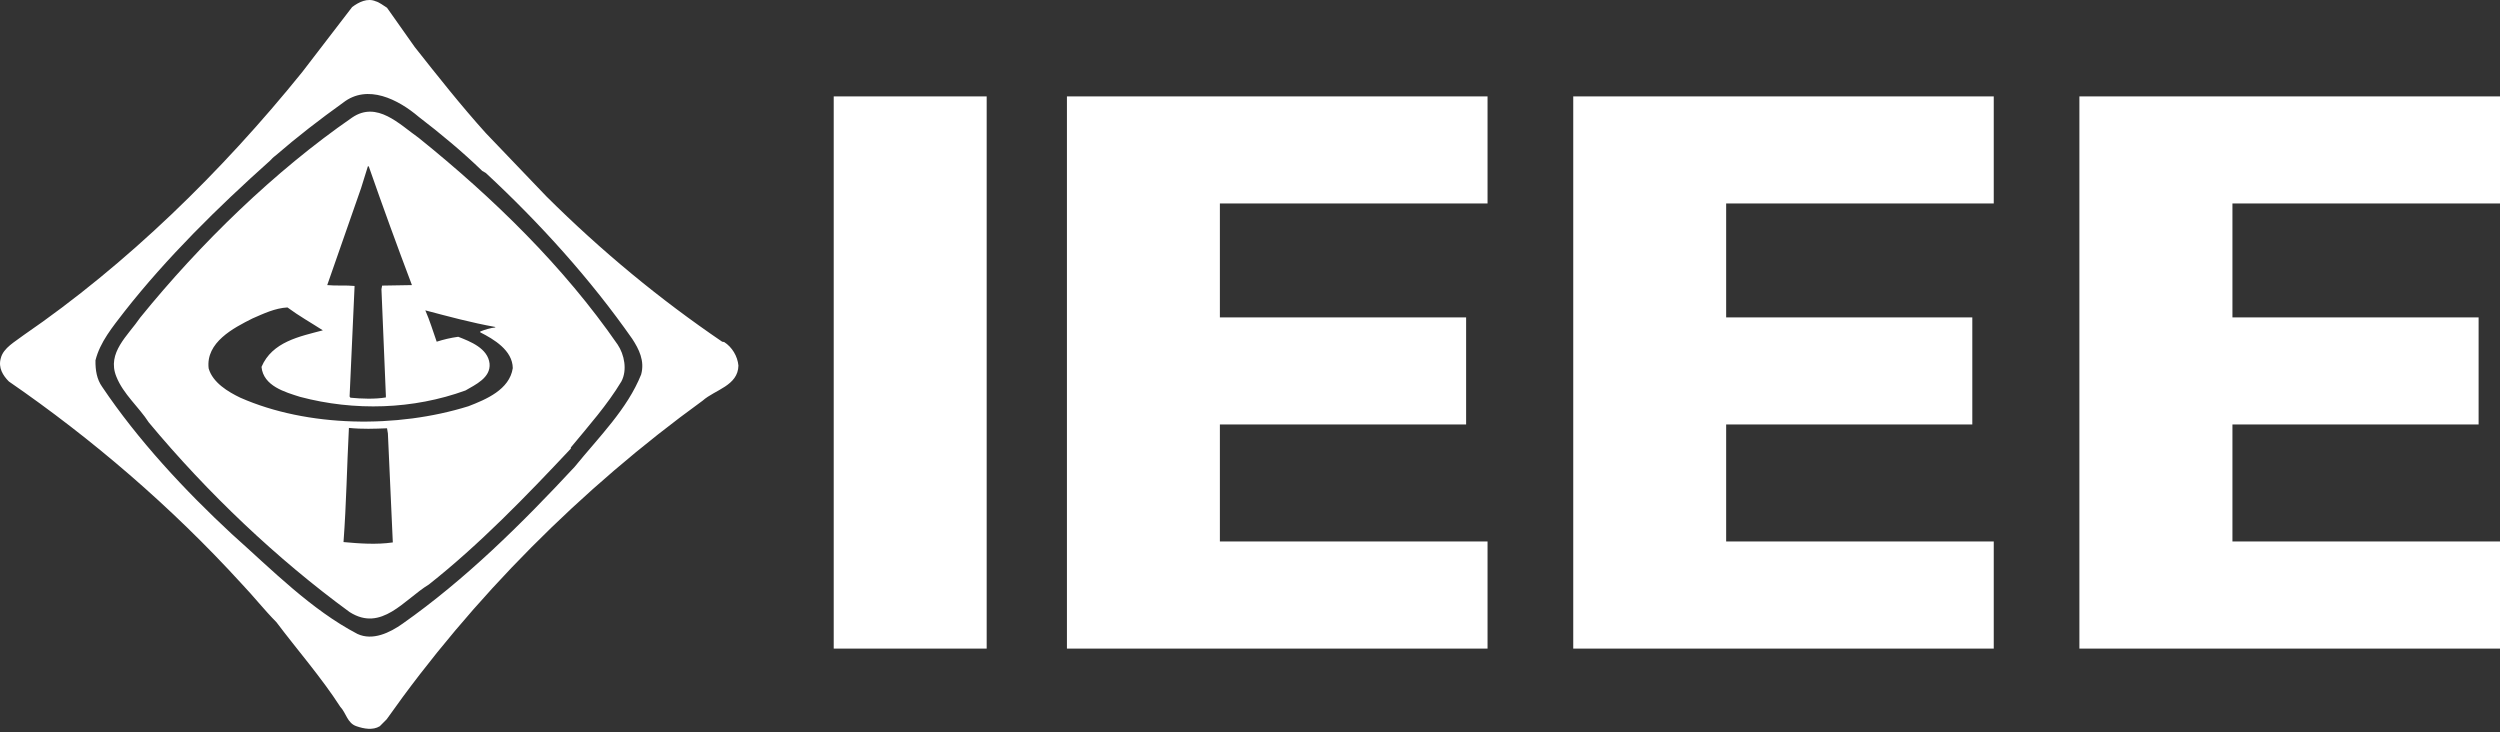 <svg width="512" height="150" viewBox="0 0 512 150" fill="none" xmlns="http://www.w3.org/2000/svg">
<rect x="0" y="0" width="512" height="150" fill="#333333" stroke="none"/>
<g clip-path="url(#clip0)">
<path d="M170.746 19.748H202.071V132.832H170.746V19.748ZM218.508 132.832V19.748H304.65V41.672H249.832V65.007H300.261V86.936H249.832V110.897H304.65V132.832H218.508ZM322.2 132.832V19.748H408.32V41.672H353.517V65.007H403.929V86.936H353.517V110.897H408.32V132.832H322.2ZM425.86 132.832V19.748H512.001V41.672H457.203V65.007H507.619V86.936H457.203V110.897H512.001V132.832H425.86ZM71.458 87.637C71.044 95.622 70.942 103.012 70.351 111.016C73.512 111.304 77.078 111.58 80.448 111.089L79.441 88.774L79.264 87.712C76.698 87.812 74.269 87.915 71.458 87.637ZM51.719 65.214C47.827 67.165 42.101 70.115 42.732 75.453C43.566 78.368 46.722 80.252 49.22 81.45C63.025 87.533 81.352 87.74 95.927 83.199C99.525 81.813 104.356 79.802 105.017 75.393C104.978 71.751 101.122 69.458 98.352 68.063V67.89C99.318 67.509 100.429 67.165 101.429 67.061V66.963C96.548 66.088 91.834 64.811 87.106 63.561C88.017 65.636 88.674 67.824 89.433 69.98C90.853 69.526 92.31 69.181 93.843 68.972C96.337 69.942 99.907 71.33 100.261 74.448C100.538 77.364 97.347 78.784 95.332 79.968C84.641 83.858 72.612 84.238 61.462 81.28C58.382 80.309 53.938 79.064 53.556 75.142C55.742 69.98 61.396 68.906 66.118 67.651C63.691 66.088 61.223 64.704 58.871 62.964C56.331 63.104 54.01 64.216 51.719 65.214ZM75.34 34.065L73.956 38.508L67.016 58.387C68.754 58.564 70.906 58.387 72.612 58.564V58.728L71.597 81.213L71.772 81.45C73.992 81.668 76.764 81.779 79.027 81.393V81.039L78.121 59.229L78.257 58.491L84.363 58.387C81.318 50.34 78.364 42.212 75.519 34.065H75.34ZM72.115 24.077C77.221 20.599 81.802 25.462 85.758 28.241C101.054 40.553 115.489 54.646 126.487 70.561C127.873 72.614 128.5 75.803 127.257 78.127C124.405 82.883 120.558 87.224 116.911 91.632V91.873C107.817 101.553 98.213 111.505 87.835 119.703C82.77 122.785 78.121 129.516 71.597 125.346C56.742 114.491 42.527 100.995 30.477 86.52C28.434 83.338 25.244 80.729 23.823 77.121C21.84 72.233 26.212 68.726 28.714 65.045C41 49.892 56.26 35.033 72.115 24.077ZM84.918 9.605L79.264 1.592C78.571 1.17 77.707 0.47 76.941 0.265C75.273 -0.458 73.476 0.417 72.115 1.449L61.884 14.774C45.471 35.102 26.041 54.083 4.844 68.632C3.168 69.942 0.677 71.219 0.158 73.378C-0.398 75.319 0.613 76.92 1.818 78.127C18.792 89.819 35.02 103.699 49.465 119.528C52.029 122.222 54.108 124.901 56.616 127.43C60.841 133.052 65.804 138.719 69.688 144.75C70.906 146.023 71.115 148.116 73.019 148.736C74.51 149.252 76.351 149.602 77.773 148.736L79.187 147.316C96.75 122.435 119.025 100.09 143.912 82.05C146.403 79.825 151.161 78.998 151.229 74.869C151.052 72.964 149.943 71.087 148.307 70.046L147.9 69.98C135.093 61.268 123.16 51.415 111.918 40.237L99.495 27.259C94.462 21.68 89.571 15.499 84.918 9.605ZM70.281 21.019C75.273 17.133 81.557 20.36 85.758 23.934C90.158 27.298 94.741 31.109 98.763 35.003L99.495 35.424C110.634 45.759 120.98 57.246 129.479 69.39C130.857 71.503 132.075 73.898 131.305 76.703C128.47 83.788 122.712 89.435 117.677 95.622C106.783 107.348 95.291 118.694 82.427 127.746C79.825 129.586 76.314 131.286 73.196 129.825C63.727 124.869 55.742 116.749 47.454 109.351C37.842 100.438 28.195 90.06 20.91 79.204C19.826 77.682 19.521 75.803 19.553 73.794C20.49 70.046 23.058 66.963 25.487 63.804C34.095 52.833 44.639 42.428 55.288 32.922C55.533 32.679 55.987 32.16 56.373 31.913C60.946 27.959 65.489 24.459 70.281 21.019Z" fill="white"/>
</g>
<defs>
<clipPath id="clip0">
<rect width="512" height="150" fill="white"/>
</clipPath>
</defs>
</svg>
